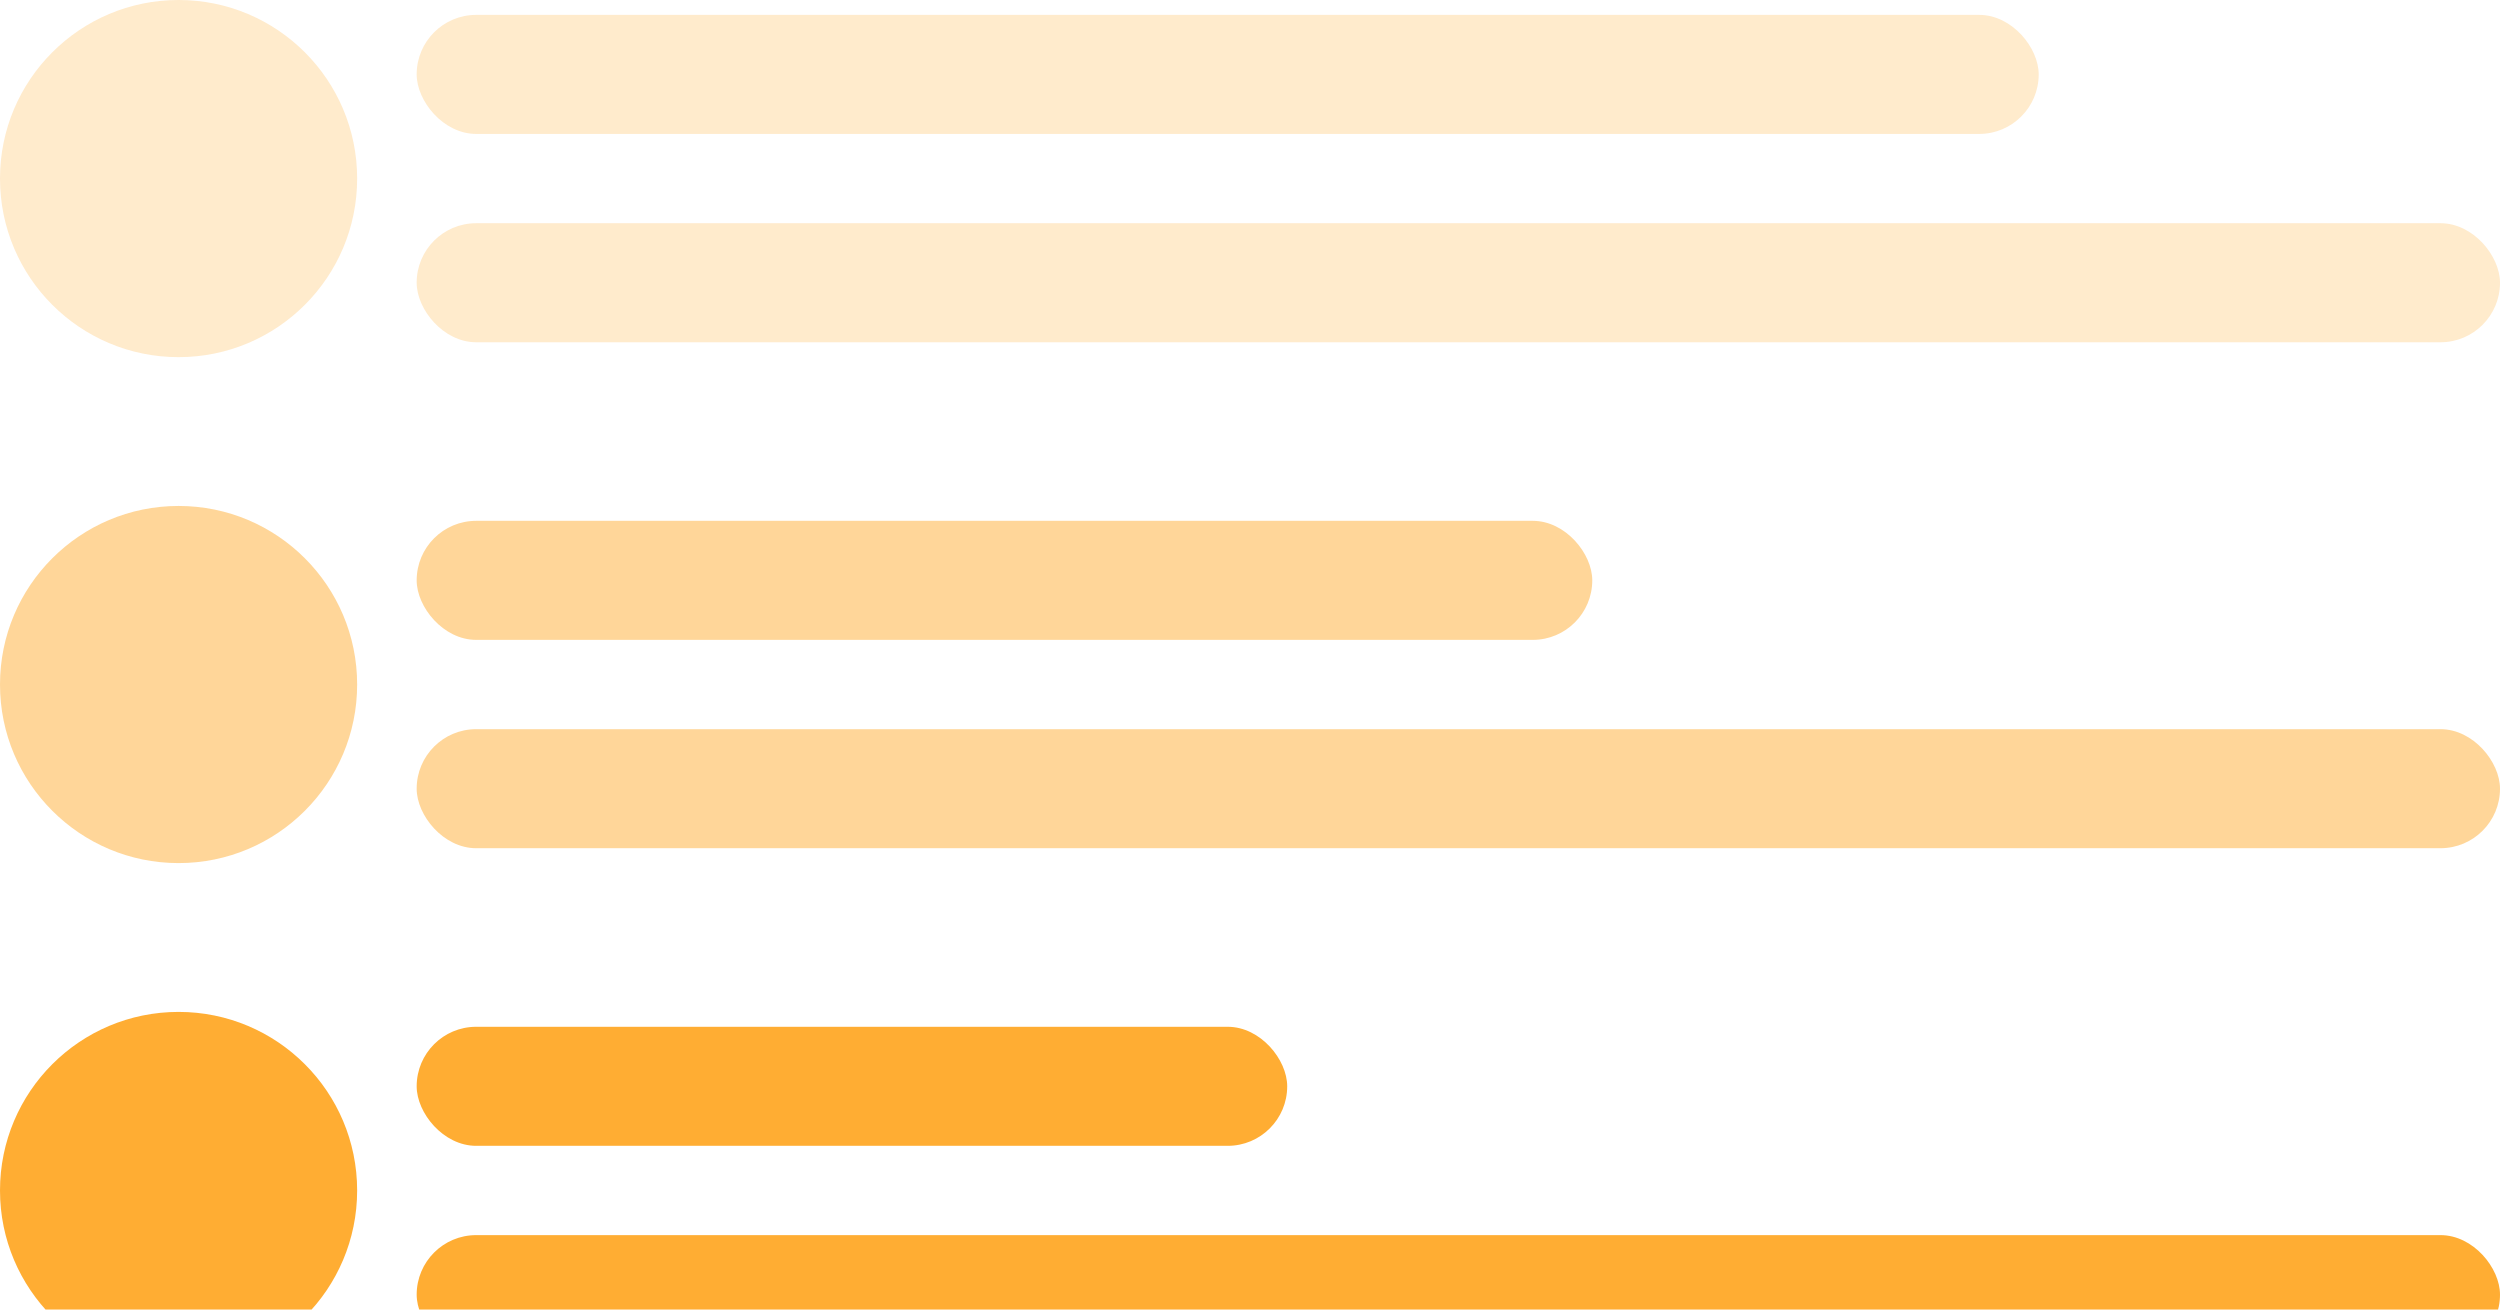 <svg width="336" height="176" viewBox="0 0 336 176" fill="none" xmlns="http://www.w3.org/2000/svg">
<g opacity="0.2">
<circle cx="24" cy="24" r="24" fill="#FF9900"/>
<rect x="56" y="2" width="218" height="16" rx="8" fill="#FF9900"/>
<rect x="56" y="30" width="280" height="16" rx="8" fill="#FF9900"/>
</g>
<circle cx="24" cy="92" r="24" fill="#FF9900" fill-opacity="0.4"/>
<rect x="56" y="70" width="158" height="16" rx="8" fill="#FF9900" fill-opacity="0.4"/>
<rect x="56" y="98" width="280" height="16" rx="8" fill="#FF9900" fill-opacity="0.4"/>
<circle cx="24" cy="160" r="24" fill="#FF9900" fill-opacity="0.8"/>
<rect x="56" y="138" width="117" height="16" rx="8" fill="#FF9900" fill-opacity="0.8"/>
<rect x="56" y="166" width="280" height="16" rx="8" fill="#FF9900" fill-opacity="0.8"/>
</svg>
